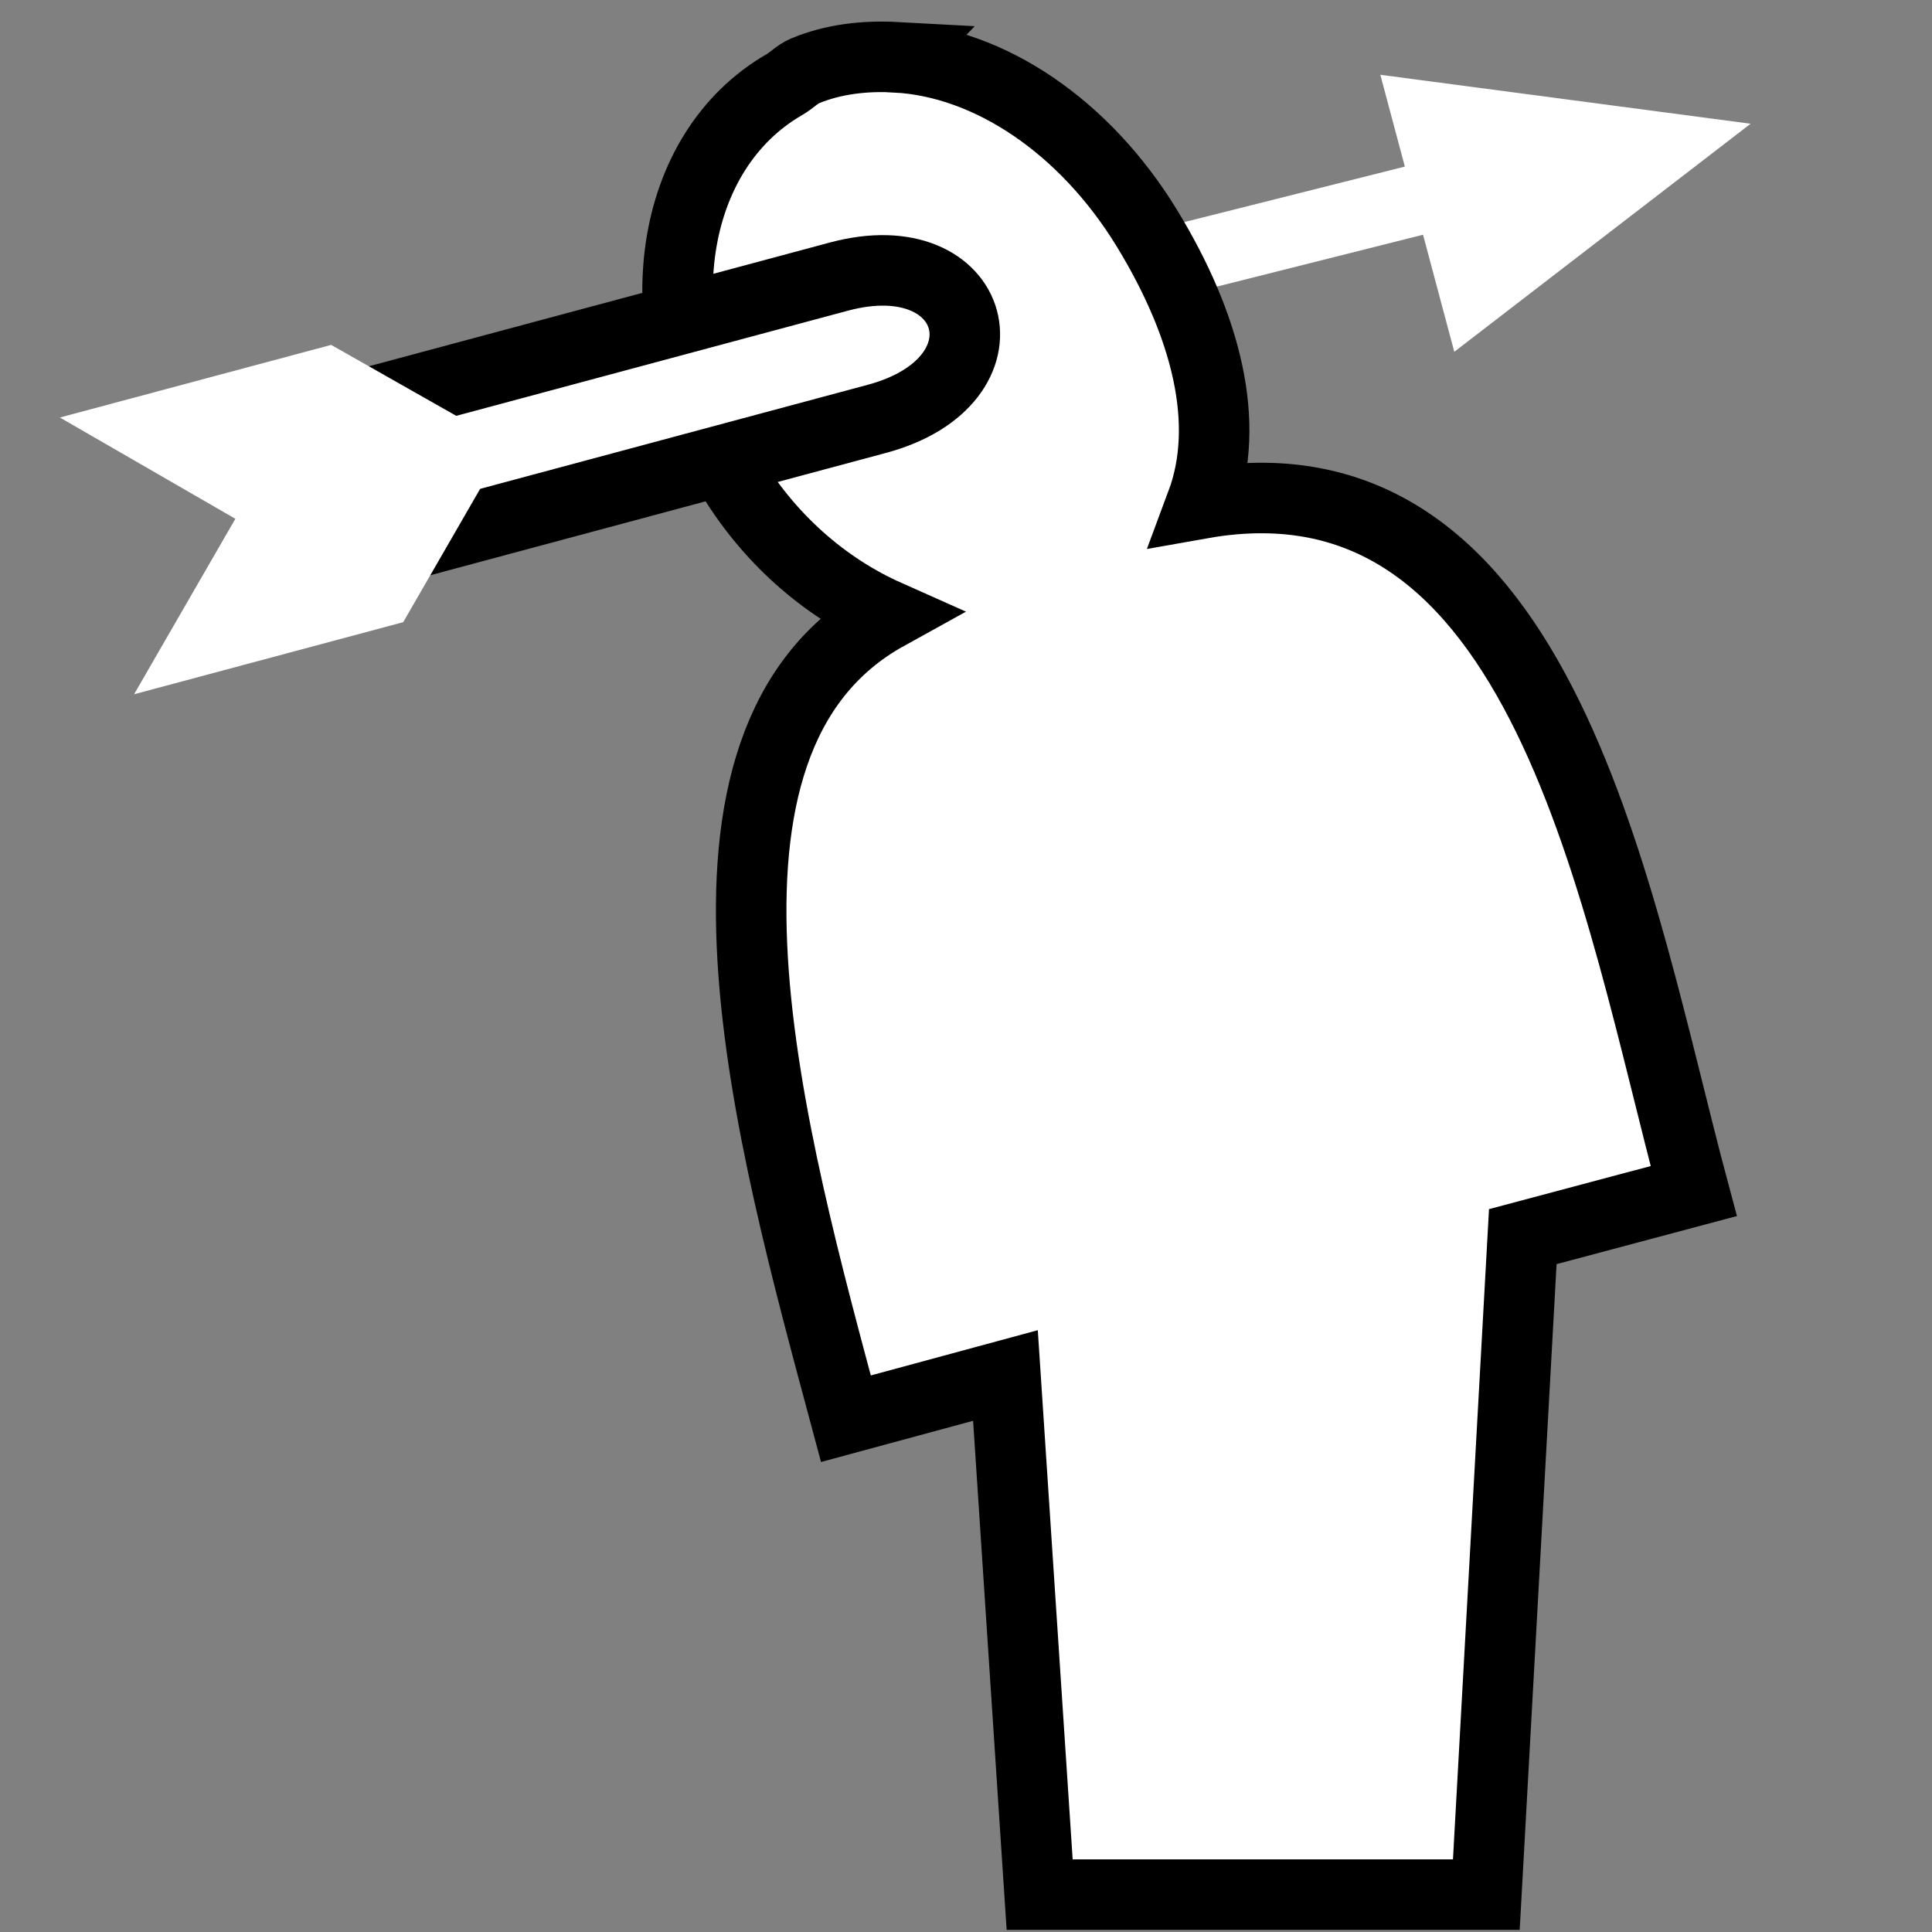 <svg viewBox="0 0 512 512" xmlns="http://www.w3.org/2000/svg">

<rect x="0" y="0" width="512" height="512" fill="#808080" stroke="none"/>

<g transform="matrix(18.689,0,0,18.689,-5276.479,-4744.268)">
<path d="m294.957,258.567 8.961-2.255" fill="none" stroke="#fff"/>
<path d="m303.319,290.303h-8.887l4.444-7.697z" fill="#fff" transform="matrix(.118,.442,-.614,.165,445.407,76.875)"/>
<path d="m295.037,254.666c1.324.072 2.675.981 3.555,2.421 .85,1.391 1.198,2.775.776,3.906 4.88-.865 5.888,5.677 6.98,9.75l-2.424.646-.517,9.33h-6.334l-.485-7.361-2.262.613c-1.063-3.964-2.657-9.605.582-11.396-.873-.389-1.696-1.087-2.262-2.066-1.201-2.078-.834-4.509.808-5.456 .103-.059.183-.149.291-.194 .403-.168.851-.218 1.293-.194z" fill="#fff" fill-rule="evenodd" stroke="#000"/>
<path d="m288.58,261.453 6.184-1.66c1.995-.536 1.438-2.548-.539-2.017l-6.153,1.652 .508,2.025z" fill="#fff" stroke="#000"/>
<path d="m283.18,259.774 2.488,1.436-1.436,2.488 3.816-1.022 1.458-2.526-2.48-1.406-3.846,1.03z" fill="#fff"/>
</g>
</svg>
